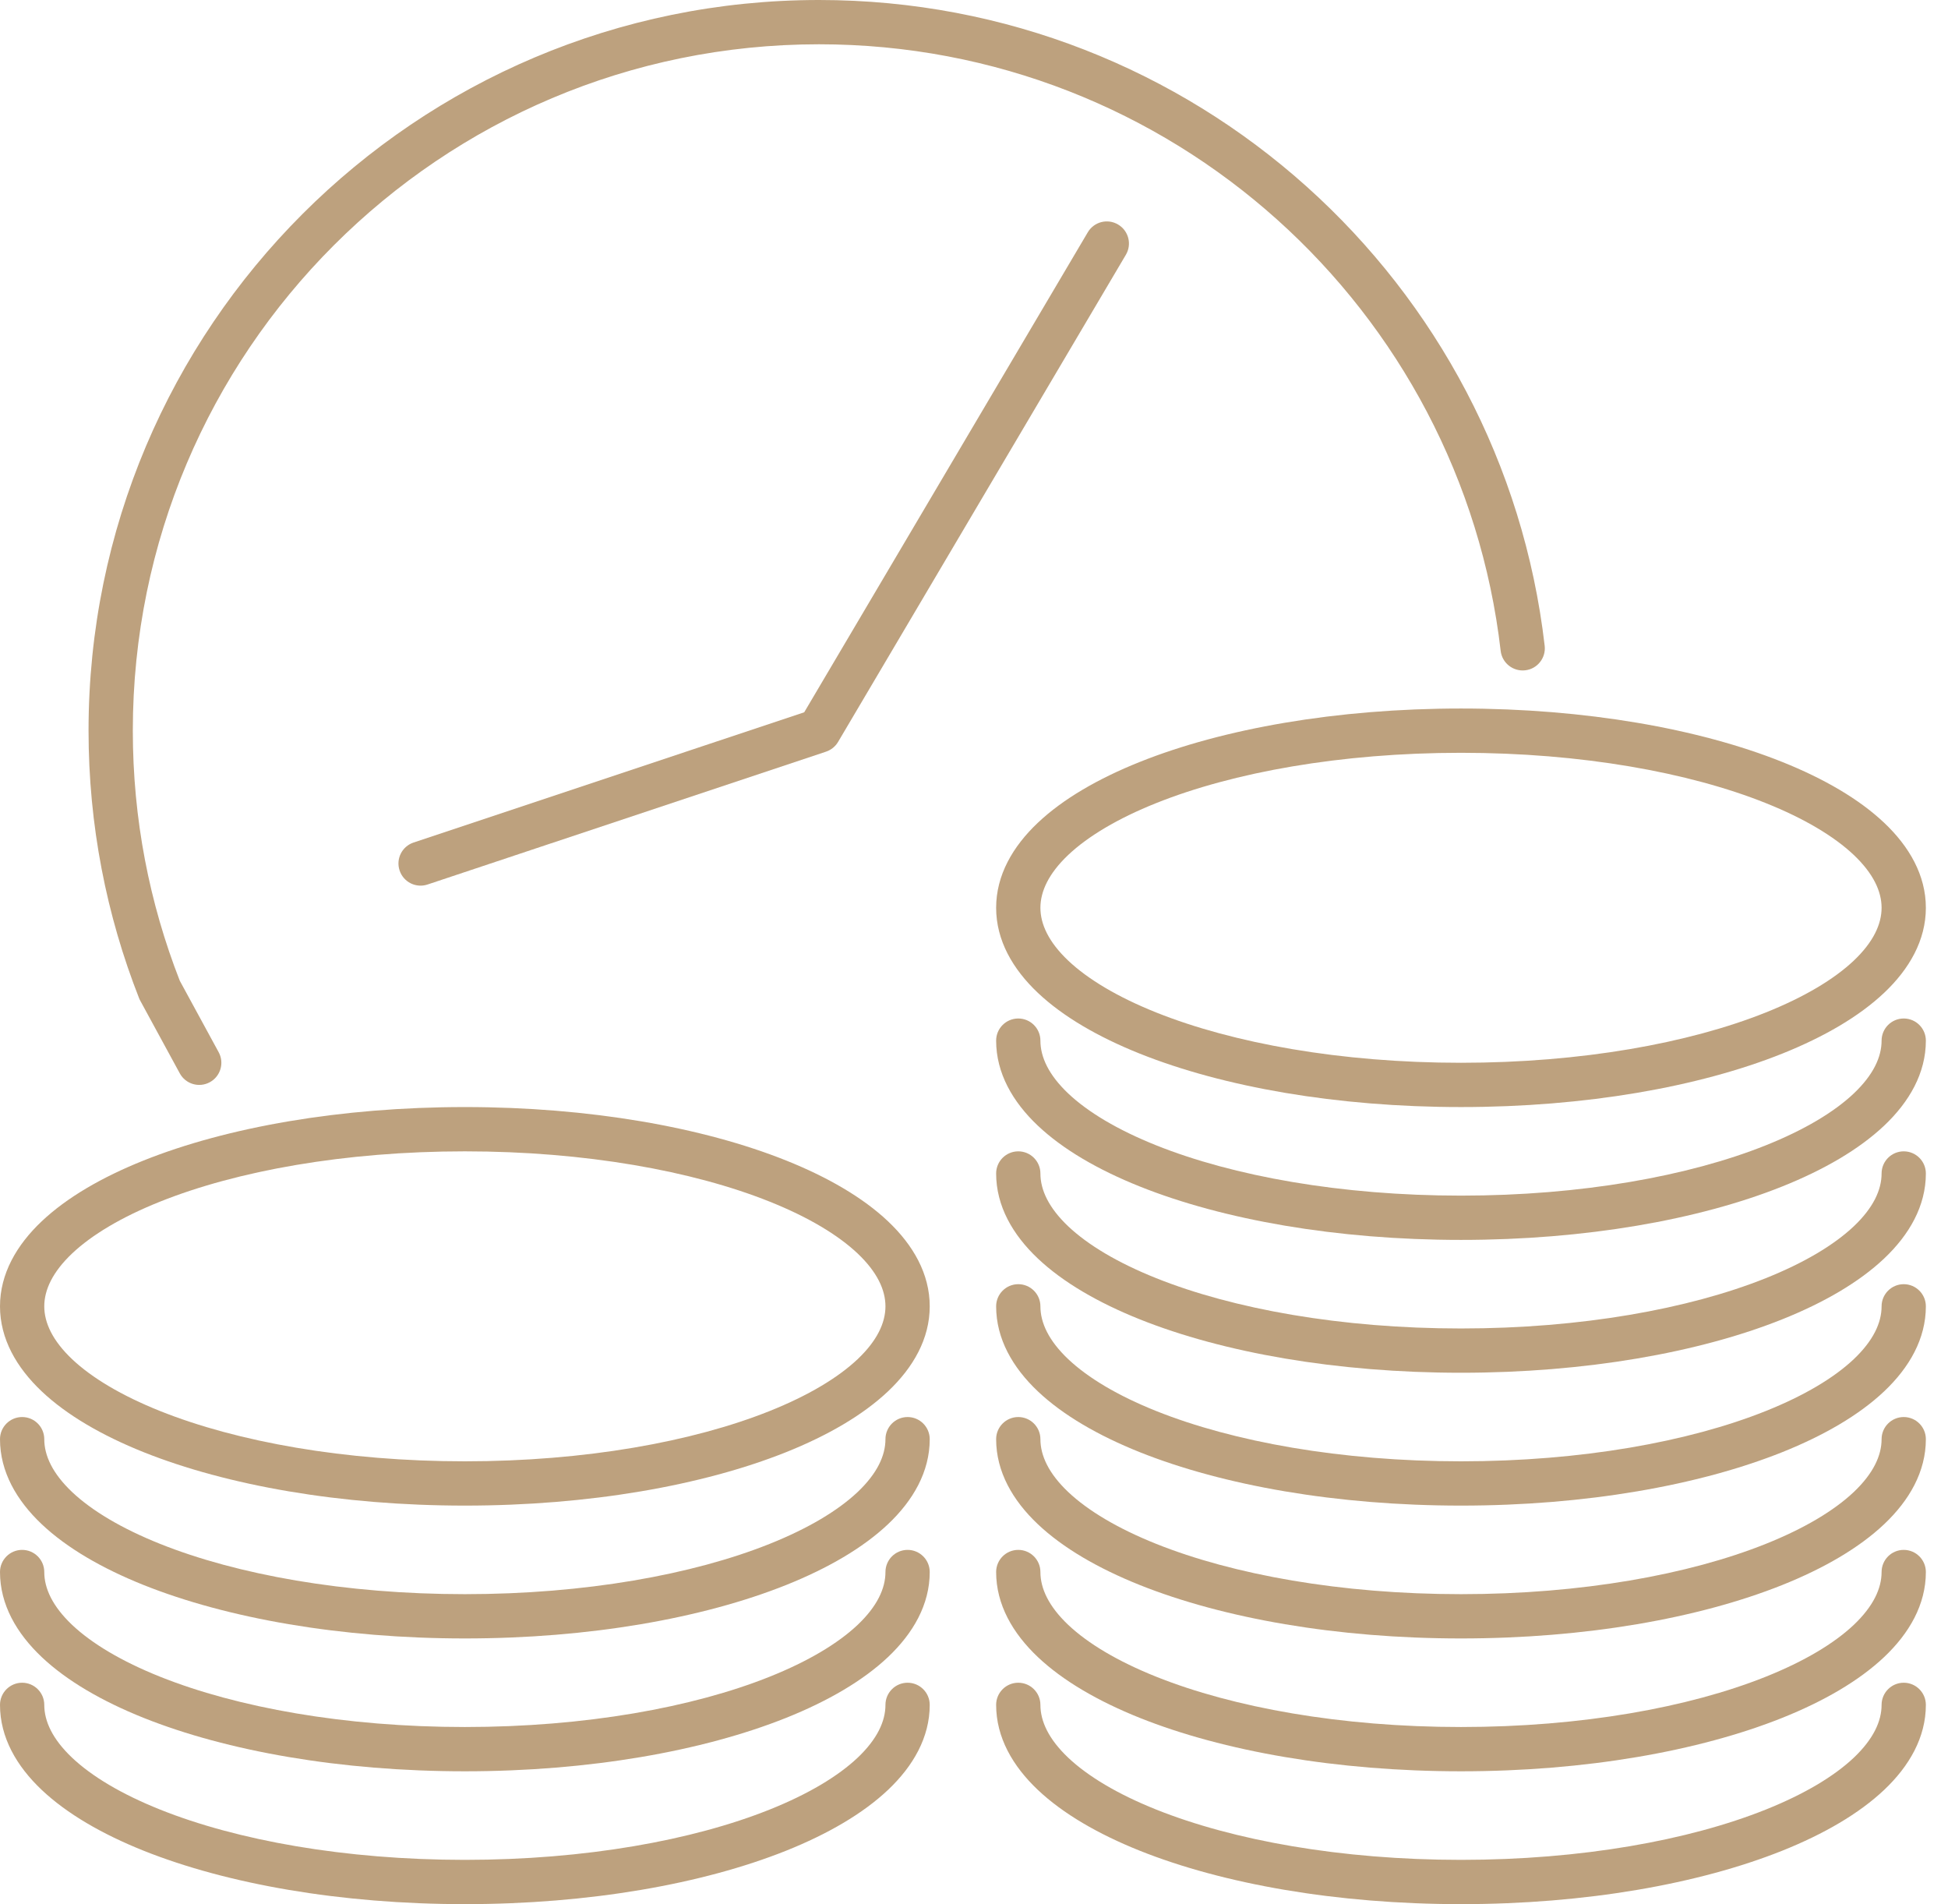 <svg width="44" height="43" viewBox="0 0 44 43" fill="none" xmlns="http://www.w3.org/2000/svg">
<path d="M3 16.5C3 7.939 9.94 1 18.5 1C26.451 1 33.004 6.987 33.896 14.698C33.928 14.972 34.176 15.169 34.451 15.137C34.725 15.106 34.922 14.857 34.89 14.583C33.94 6.373 26.965 0 18.5 0C9.387 0 2 7.387 2 16.5C2 18.632 2.405 20.671 3.142 22.543C3.149 22.562 3.158 22.58 3.168 22.598L4.061 24.239C4.193 24.482 4.497 24.571 4.739 24.439C4.982 24.307 5.071 24.003 4.939 23.761L4.061 22.148C3.376 20.398 3 18.494 3 16.5Z" fill="#BDA17E"/>
<path d="M25.43 5.754C25.571 5.517 25.492 5.21 25.254 5.07C25.017 4.929 24.71 5.008 24.57 5.246L18.165 16.085L9.342 19.026C9.08 19.113 8.938 19.396 9.026 19.658C9.113 19.92 9.396 20.062 9.658 19.974L18.658 16.974C18.772 16.936 18.869 16.858 18.93 16.754L25.43 5.754Z" fill="#BDA17E"/>
<path fill-rule="evenodd" clip-rule="evenodd" d="M33 16C30.191 16 27.625 16.454 25.743 17.207C24.804 17.583 24.01 18.043 23.442 18.58C22.874 19.117 22.5 19.766 22.5 20.5C22.5 21.234 22.874 21.883 23.442 22.42C24.01 22.957 24.804 23.417 25.743 23.793C27.625 24.546 30.191 25 33 25C35.809 25 38.375 24.546 40.257 23.793C41.196 23.417 41.99 22.957 42.558 22.42C43.126 21.883 43.5 21.234 43.5 20.5C43.5 19.766 43.126 19.117 42.558 18.58C41.99 18.043 41.196 17.583 40.257 17.207C38.375 16.454 35.809 16 33 16ZM23.5 20.5C23.5 20.13 23.686 19.726 24.129 19.306C24.574 18.886 25.245 18.484 26.115 18.136C27.852 17.441 30.286 17 33 17C35.714 17 38.148 17.441 39.885 18.136C40.755 18.484 41.426 18.886 41.871 19.306C42.314 19.726 42.5 20.13 42.5 20.5C42.5 20.87 42.314 21.274 41.871 21.694C41.426 22.114 40.755 22.516 39.885 22.864C38.148 23.559 35.714 24 33 24C30.286 24 27.852 23.559 26.115 22.864C25.245 22.516 24.574 22.114 24.129 21.694C23.686 21.274 23.5 20.87 23.5 20.5Z" fill="#BDA17E"/>
<path d="M23.5 23.5C23.5 23.224 23.276 23 23 23C22.724 23 22.5 23.224 22.5 23.5C22.5 24.234 22.874 24.883 23.442 25.42C24.01 25.957 24.804 26.417 25.743 26.793C27.625 27.546 30.191 28 33 28C35.809 28 38.375 27.546 40.257 26.793C41.196 26.417 41.99 25.957 42.558 25.42C43.126 24.883 43.5 24.234 43.5 23.5C43.5 23.224 43.276 23 43 23C42.724 23 42.5 23.224 42.5 23.5C42.5 23.87 42.314 24.274 41.871 24.694C41.426 25.114 40.755 25.516 39.885 25.864C38.148 26.559 35.714 27 33 27C30.286 27 27.852 26.559 26.115 25.864C25.245 25.516 24.574 25.114 24.129 24.694C23.686 24.274 23.5 23.87 23.5 23.5Z" fill="#BDA17E"/>
<path fill-rule="evenodd" clip-rule="evenodd" d="M10.5 25C7.691 25 5.125 25.454 3.243 26.207C2.304 26.583 1.51 27.043 0.942 27.58C0.374 28.117 0 28.766 0 29.5C0 30.234 0.374 30.883 0.942 31.42C1.51 31.957 2.304 32.417 3.243 32.793C5.125 33.545 7.691 34 10.5 34C13.309 34 15.875 33.545 17.757 32.793C18.696 32.417 19.49 31.957 20.058 31.42C20.626 30.883 21 30.234 21 29.5C21 28.766 20.626 28.117 20.058 27.58C19.49 27.043 18.696 26.583 17.757 26.207C15.875 25.454 13.309 25 10.5 25ZM1 29.5C1 29.13 1.186 28.726 1.629 28.306C2.074 27.886 2.745 27.484 3.615 27.136C5.352 26.441 7.786 26 10.5 26C13.214 26 15.648 26.441 17.385 27.136C18.255 27.484 18.926 27.886 19.371 28.306C19.814 28.726 20 29.13 20 29.5C20 29.87 19.814 30.274 19.371 30.694C18.926 31.114 18.255 31.516 17.385 31.864C15.648 32.559 13.214 33 10.5 33C7.786 33 5.352 32.559 3.615 31.864C2.745 31.516 2.074 31.114 1.629 30.694C1.186 30.274 1 29.87 1 29.5Z" fill="#BDA17E"/>
<path d="M23.5 26.5C23.5 26.224 23.276 26 23 26C22.724 26 22.5 26.224 22.5 26.5C22.5 27.234 22.874 27.883 23.442 28.42C24.01 28.957 24.804 29.417 25.743 29.793C27.625 30.546 30.191 31 33 31C35.809 31 38.375 30.546 40.257 29.793C41.196 29.417 41.99 28.957 42.558 28.42C43.126 27.883 43.5 27.234 43.5 26.5C43.5 26.224 43.276 26 43 26C42.724 26 42.5 26.224 42.5 26.5C42.5 26.87 42.314 27.274 41.871 27.694C41.426 28.114 40.755 28.516 39.885 28.864C38.148 29.559 35.714 30 33 30C30.286 30 27.852 29.559 26.115 28.864C25.245 28.516 24.574 28.114 24.129 27.694C23.686 27.274 23.5 26.87 23.5 26.5Z" fill="#BDA17E"/>
<path d="M23.5 29.5C23.5 29.224 23.276 29 23 29C22.724 29 22.5 29.224 22.5 29.5C22.5 30.234 22.874 30.883 23.442 31.42C24.01 31.957 24.804 32.417 25.743 32.793C27.625 33.545 30.191 34 33 34C35.809 34 38.375 33.545 40.257 32.793C41.196 32.417 41.99 31.957 42.558 31.42C43.126 30.883 43.5 30.234 43.5 29.5C43.5 29.224 43.276 29 43 29C42.724 29 42.5 29.224 42.5 29.5C42.5 29.87 42.314 30.274 41.871 30.694C41.426 31.114 40.755 31.516 39.885 31.864C38.148 32.559 35.714 33 33 33C30.286 33 27.852 32.559 26.115 31.864C25.245 31.516 24.574 31.114 24.129 30.694C23.686 30.274 23.5 29.87 23.5 29.5Z" fill="#BDA17E"/>
<path d="M23.5 32.5C23.5 32.224 23.276 32 23 32C22.724 32 22.5 32.224 22.5 32.5C22.5 33.234 22.874 33.883 23.442 34.42C24.01 34.957 24.804 35.417 25.743 35.793C27.625 36.545 30.191 37 33 37C35.809 37 38.375 36.545 40.257 35.793C41.196 35.417 41.99 34.957 42.558 34.42C43.126 33.883 43.5 33.234 43.5 32.5C43.5 32.224 43.276 32 43 32C42.724 32 42.5 32.224 42.5 32.5C42.5 32.87 42.314 33.274 41.871 33.694C41.426 34.114 40.755 34.516 39.885 34.864C38.148 35.559 35.714 36 33 36C30.286 36 27.852 35.559 26.115 34.864C25.245 34.516 24.574 34.114 24.129 33.694C23.686 33.274 23.5 32.87 23.5 32.5Z" fill="#BDA17E"/>
<path d="M1 32.5C1 32.224 0.776 32 0.5 32C0.224 32 0 32.224 0 32.5C0 33.234 0.374 33.883 0.942 34.42C1.51 34.957 2.304 35.417 3.243 35.793C5.125 36.545 7.691 37 10.5 37C13.309 37 15.875 36.545 17.757 35.793C18.696 35.417 19.49 34.957 20.058 34.42C20.626 33.883 21 33.234 21 32.5C21 32.224 20.776 32 20.5 32C20.224 32 20 32.224 20 32.5C20 32.87 19.814 33.274 19.371 33.694C18.926 34.114 18.255 34.516 17.385 34.864C15.648 35.559 13.214 36 10.5 36C7.786 36 5.352 35.559 3.615 34.864C2.745 34.516 2.074 34.114 1.629 33.694C1.186 33.274 1 32.87 1 32.5Z" fill="#BDA17E"/>
<path d="M23.5 35.5C23.5 35.224 23.276 35 23 35C22.724 35 22.5 35.224 22.5 35.5C22.5 36.234 22.874 36.883 23.442 37.42C24.01 37.957 24.804 38.417 25.743 38.793C27.625 39.545 30.191 40 33 40C35.809 40 38.375 39.545 40.257 38.793C41.196 38.417 41.99 37.957 42.558 37.42C43.126 36.883 43.5 36.234 43.5 35.5C43.5 35.224 43.276 35 43 35C42.724 35 42.5 35.224 42.5 35.5C42.5 35.87 42.314 36.274 41.871 36.694C41.426 37.114 40.755 37.516 39.885 37.864C38.148 38.559 35.714 39 33 39C30.286 39 27.852 38.559 26.115 37.864C25.245 37.516 24.574 37.114 24.129 36.694C23.686 36.274 23.5 35.87 23.5 35.5Z" fill="#BDA17E"/>
<path d="M1 35.5C1 35.224 0.776 35 0.5 35C0.224 35 0 35.224 0 35.5C0 36.234 0.374 36.883 0.942 37.42C1.51 37.957 2.304 38.417 3.243 38.793C5.125 39.545 7.691 40 10.5 40C13.309 40 15.875 39.545 17.757 38.793C18.696 38.417 19.49 37.957 20.058 37.42C20.626 36.883 21 36.234 21 35.5C21 35.224 20.776 35 20.5 35C20.224 35 20 35.224 20 35.5C20 35.87 19.814 36.274 19.371 36.694C18.926 37.114 18.255 37.516 17.385 37.864C15.648 38.559 13.214 39 10.5 39C7.786 39 5.352 38.559 3.615 37.864C2.745 37.516 2.074 37.114 1.629 36.694C1.186 36.274 1 35.87 1 35.5Z" fill="#BDA17E"/>
<path d="M23.5 38.5C23.5 38.224 23.276 38 23 38C22.724 38 22.5 38.224 22.5 38.5C22.5 39.234 22.874 39.883 23.442 40.42C24.01 40.957 24.804 41.417 25.743 41.793C27.625 42.545 30.191 43 33 43C35.809 43 38.375 42.545 40.257 41.793C41.196 41.417 41.99 40.957 42.558 40.42C43.126 39.883 43.5 39.234 43.5 38.5C43.5 38.224 43.276 38 43 38C42.724 38 42.5 38.224 42.5 38.5C42.5 38.87 42.314 39.274 41.871 39.694C41.426 40.114 40.755 40.516 39.885 40.864C38.148 41.559 35.714 42 33 42C30.286 42 27.852 41.559 26.115 40.864C25.245 40.516 24.574 40.114 24.129 39.694C23.686 39.274 23.5 38.87 23.5 38.5Z" fill="#BDA17E"/>
<path d="M1 38.5C1 38.224 0.776 38 0.5 38C0.224 38 0 38.224 0 38.5C0 39.234 0.374 39.883 0.942 40.42C1.51 40.957 2.304 41.417 3.243 41.793C5.125 42.545 7.691 43 10.5 43C13.309 43 15.875 42.545 17.757 41.793C18.696 41.417 19.49 40.957 20.058 40.42C20.626 39.883 21 39.234 21 38.5C21 38.224 20.776 38 20.5 38C20.224 38 20 38.224 20 38.5C20 38.87 19.814 39.274 19.371 39.694C18.926 40.114 18.255 40.516 17.385 40.864C15.648 41.559 13.214 42 10.5 42C7.786 42 5.352 41.559 3.615 40.864C2.745 40.516 2.074 40.114 1.629 39.694C1.186 39.274 1 38.87 1 38.5Z" fill="#BDA17E"/>
</svg>
